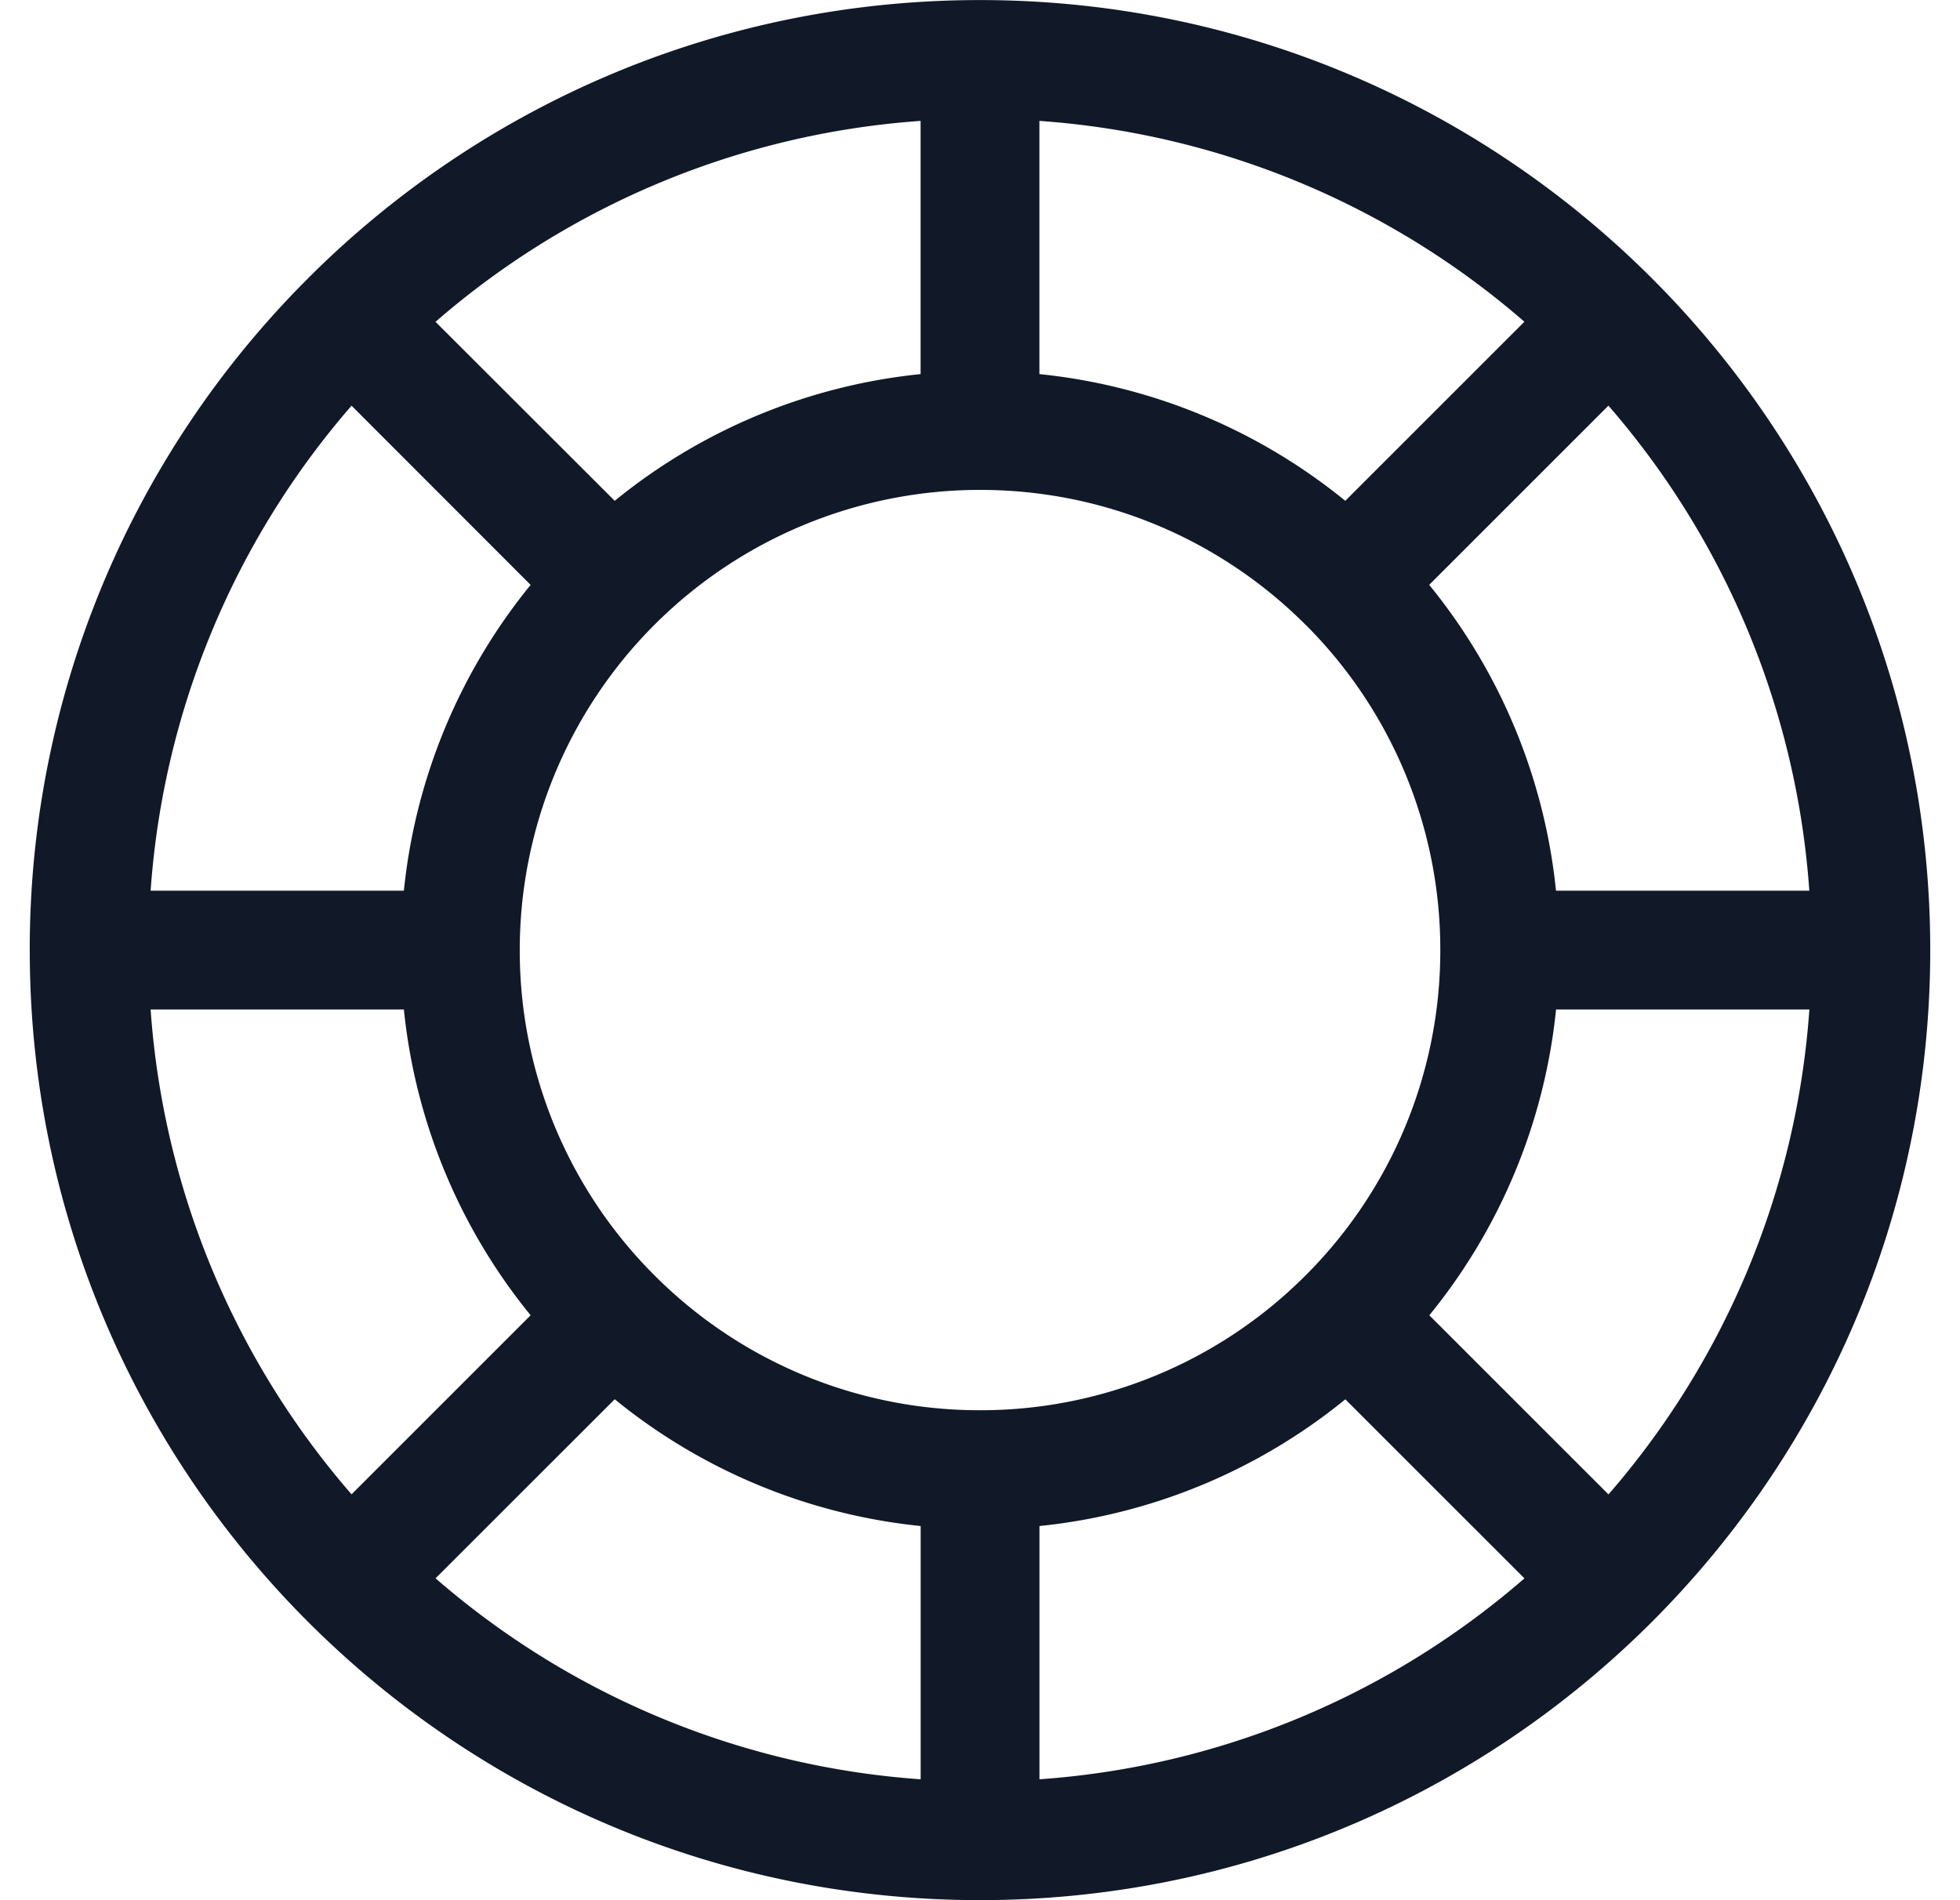 <svg xmlns="http://www.w3.org/2000/svg" width="33" height="32" fill="none" viewBox="0 0 33 32"><path fill="#111827" fill-rule="evenodd" d="M7.333 5.419A13.94 13.94 0 0 1 15.5 2.036V6.3a9.704 9.704 0 0 0-5.15 2.134L7.332 5.419ZM5.17 4.704A15.949 15.949 0 0 0 .501 16c0 8.836 7.163 15.999 15.999 15.999s15.999-7.163 15.999-16c0-8.835-7.163-15.998-16-15.998-4.408 0-8.401 1.783-11.295 4.668l-.017.018-.018.017Zm.75 20.462A13.94 13.94 0 0 1 2.536 17H6.8a9.704 9.704 0 0 0 2.134 5.15l-3.016 3.016Zm1.414 1.414a13.939 13.939 0 0 0 8.167 3.384v-4.265a9.704 9.704 0 0 1-5.151-2.135L7.333 26.58Zm18.333 0a13.939 13.939 0 0 1-8.166 3.384v-4.265a9.704 9.704 0 0 0 5.15-2.134l3.016 3.016Zm1.415-1.414A13.939 13.939 0 0 0 30.464 17h-4.265a9.704 9.704 0 0 1-2.134 5.15l3.016 3.016Zm0-18.333A13.939 13.939 0 0 1 30.463 15h-4.265a9.704 9.704 0 0 0-2.135-5.151l3.016-3.016Zm-1.415-1.414A13.94 13.94 0 0 0 17.5 2.036V6.3a9.704 9.704 0 0 1 5.15 2.134l3.016-3.016Zm-3.68 5.107a7.725 7.725 0 0 1 2.263 5.468v.011a7.725 7.725 0 0 1-2.287 5.492 7.725 7.725 0 0 1-5.457 2.252h-.011a7.725 7.725 0 0 1-5.468-2.264l-.006-.006-.006-.006a7.725 7.725 0 0 1-2.264-5.47V16a7.75 7.75 0 0 1 7.747-7.75h.003c2.137 0 4.071.865 5.473 2.264l.006.006a.181.181 0 0 0 .006.006ZM2.535 15H6.8a9.704 9.704 0 0 1 2.134-5.15L5.919 6.832A13.94 13.94 0 0 0 2.536 15Z" clip-rule="evenodd"/></svg>